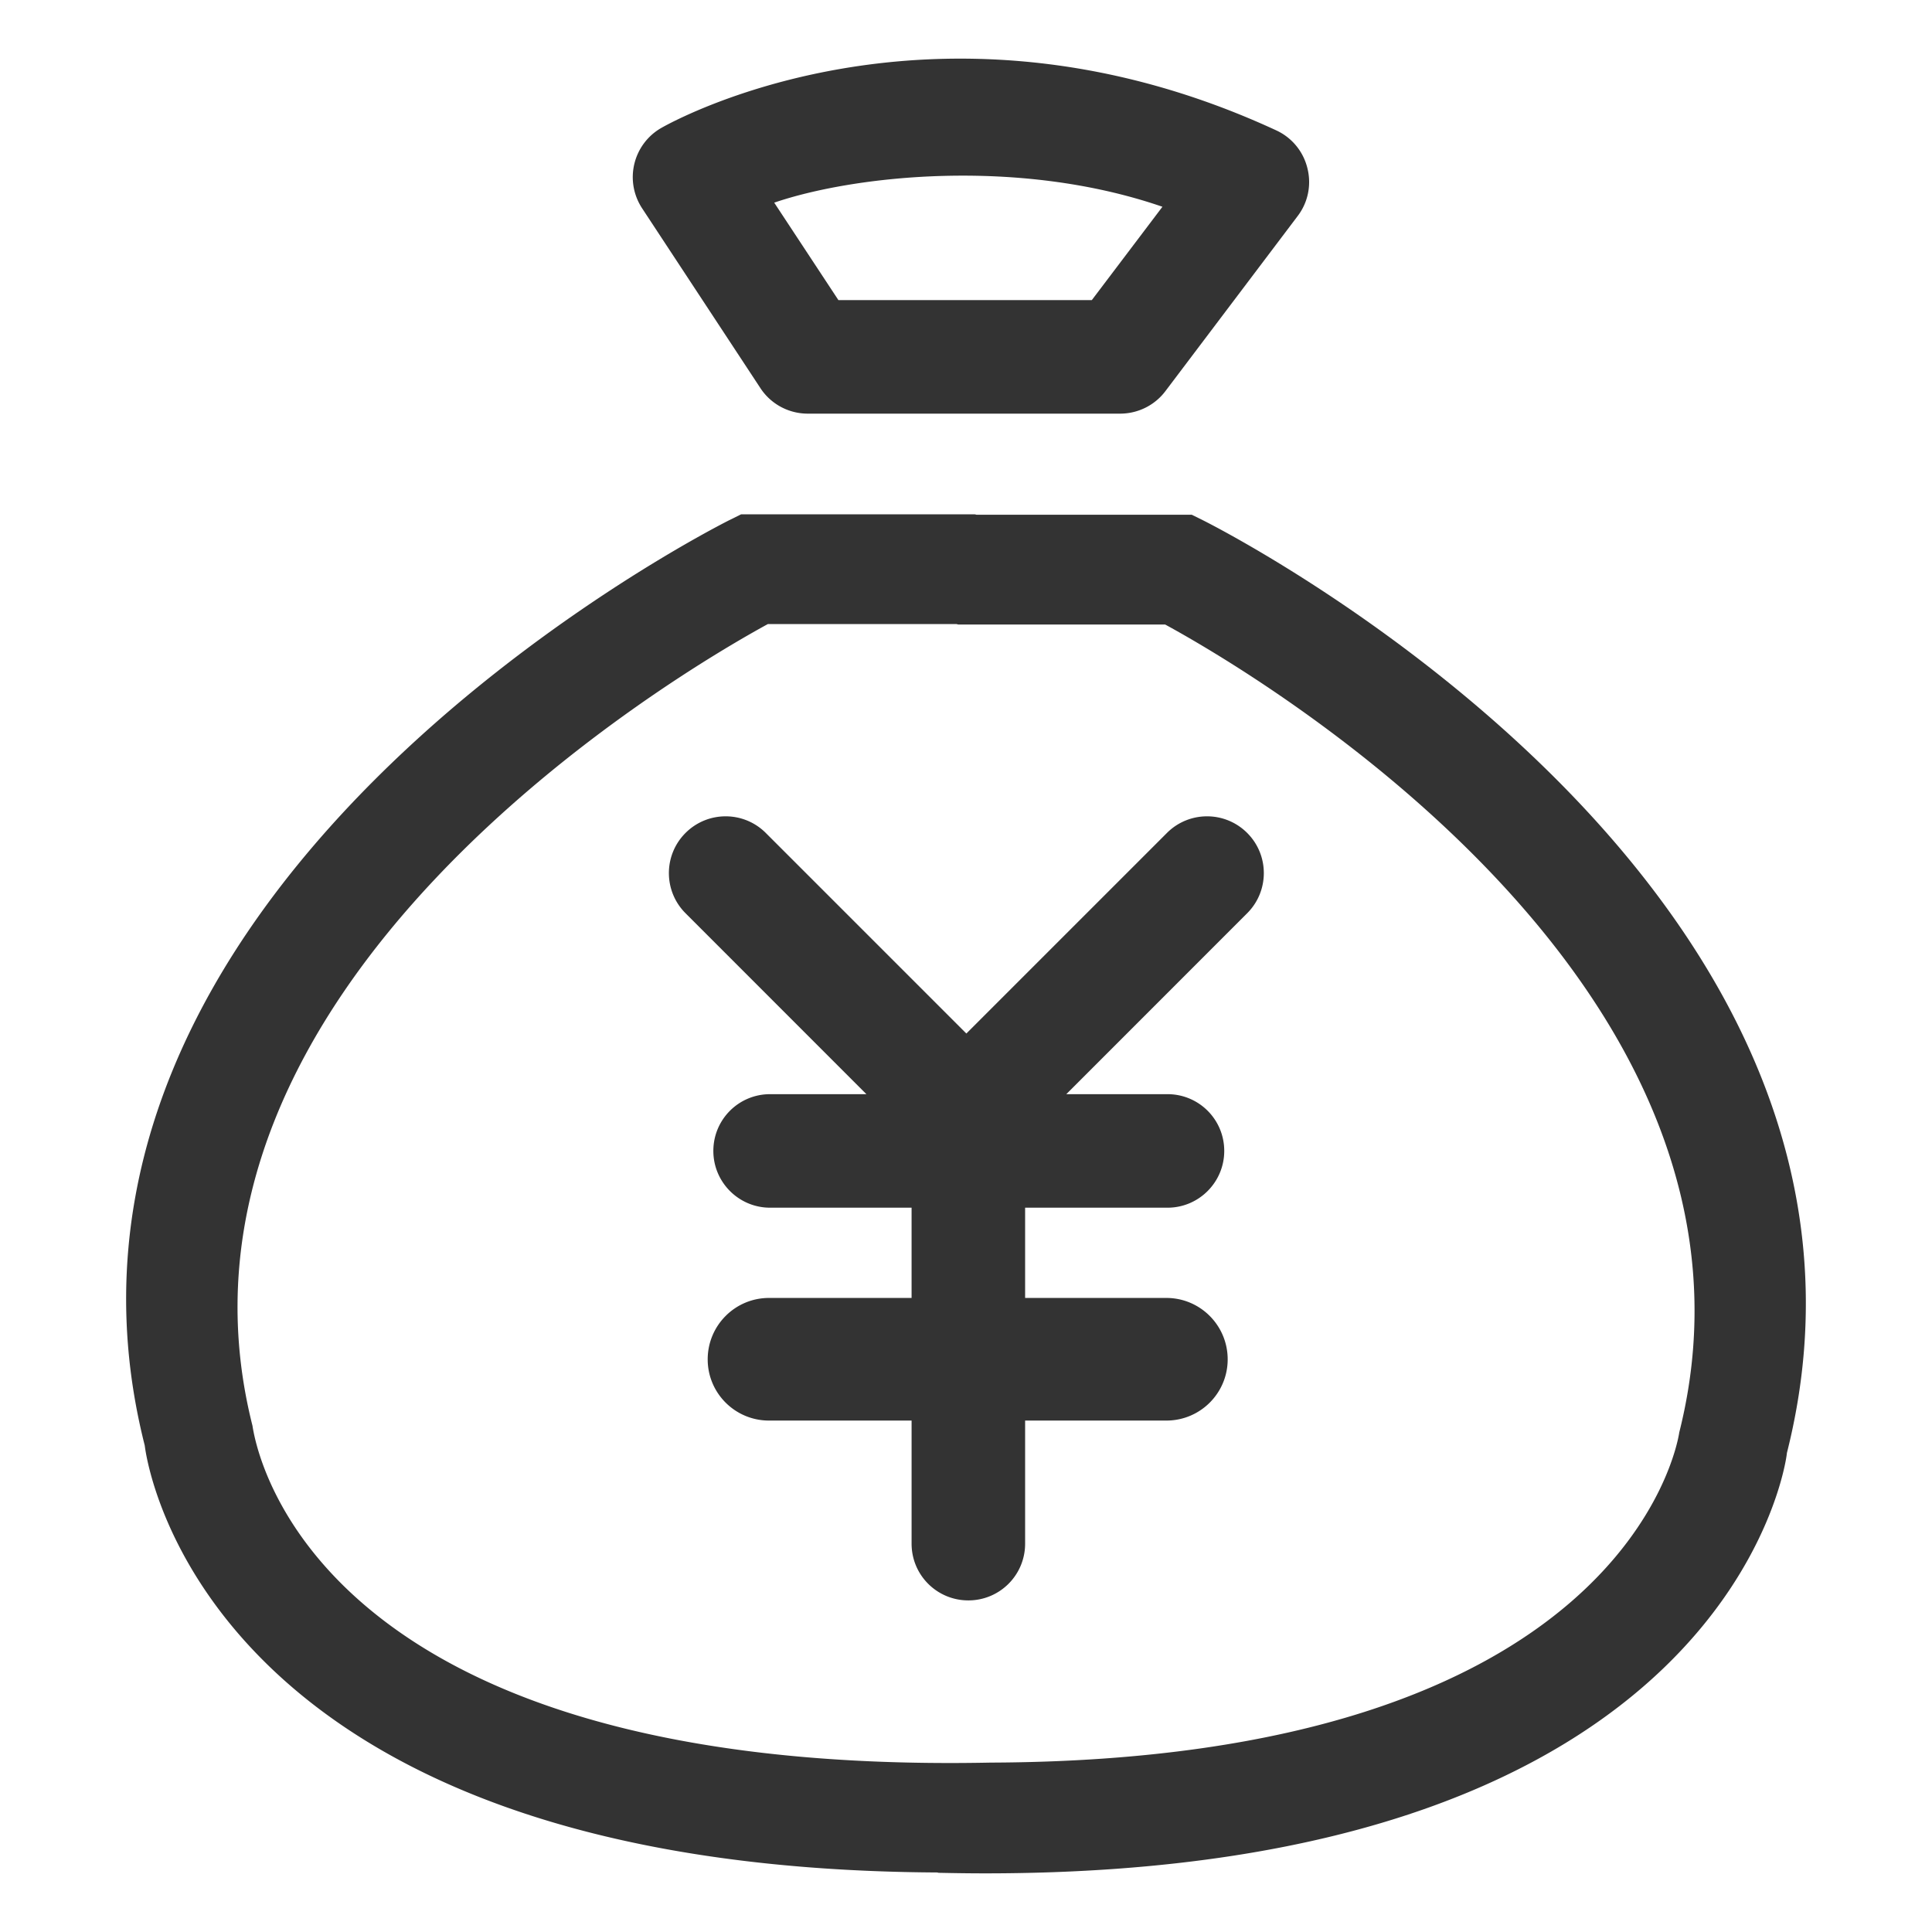 <?xml version="1.0" standalone="no"?><!DOCTYPE svg PUBLIC "-//W3C//DTD SVG 1.1//EN" "http://www.w3.org/Graphics/SVG/1.1/DTD/svg11.dtd"><svg class="icon" width="200px" height="200.00px" viewBox="0 0 1024 1024" version="1.1" xmlns="http://www.w3.org/2000/svg"><path fill="#333333" d="M403.037 205.723c5.553 8.463 14.985 13.516 25.122 13.516h165.478c9.432 0 18.306-4.349 24.006-11.87l70.134-92.847c5.523-7.227 7.404-16.57 5.17-25.386a29.823 29.823 0 0 0-16.512-20.038c-54.473-25.21-110.857-38.02-167.535-38.02-93.758 0-155.872 35.258-158.486 36.786-7.169 4.113-12.311 11.047-14.22 19.098s-0.41 16.513 4.143 23.447l62.7 95.314z m213.078-96.136l-37.433 49.479H444.376l-34.024-51.654c42.046-14.397 129.37-24.152 205.763 2.175zM637.857 275.887l-6.17-3.054H517.655c-0.41-0.06-0.763-0.235-1.174-0.235H392.81l-6.169 3.055c-15.72 7.933-384.138 197.327-309.92 490.5 1.117 9.343 31.557 224.182 420.044 226.298 0.264 0 0.47 0.176 0.734 0.176 8.404 0.178 16.601 0.294 24.71 0.294 393.922 0 424.48-217.073 424.89-222.83 74.925-296.874-293.524-486.27-309.243-494.204z m252.185 483.331c-1.058 7.228-30.087 173.765-365.158 175-361.603 7.227-389.368-167.77-391.073-178.584C74.99 522.46 361.931 355.336 406.975 330.772h99.87c0.41 0 0.762 0.235 1.174 0.235h109.535c45.014 24.505 332.074 191.394 272.488 428.211zM618.494 441.484L512.19 547.787 405.887 441.484c-11.753-11.753-30.793-11.753-42.545 0-11.752 11.752-11.752 30.792 0 42.544l95.872 95.903h-51.036c-16.63 0-30.086 13.398-30.086 30.086 0 16.572 13.456 30.087 30.086 30.087h74.983v47.833H407.59c-17.952 0-32.497 14.574-32.497 32.555 0 17.924 14.545 32.437 32.497 32.437h75.57v65.228c0 16.689 13.457 30.086 30.088 30.086 16.63 0 30.086-13.398 30.086-30.086v-65.228H618.2c17.953 0 32.496-14.514 32.496-32.437 0-17.981-14.543-32.555-32.496-32.555h-74.865v-47.833h75.453c16.63 0 30.087-13.515 30.087-30.087 0-16.689-13.457-30.086-30.087-30.086h-53.622l95.873-95.903c11.752-11.752 11.752-30.792 0-42.544-11.752-11.753-30.79-11.753-42.544 0z" /></svg>